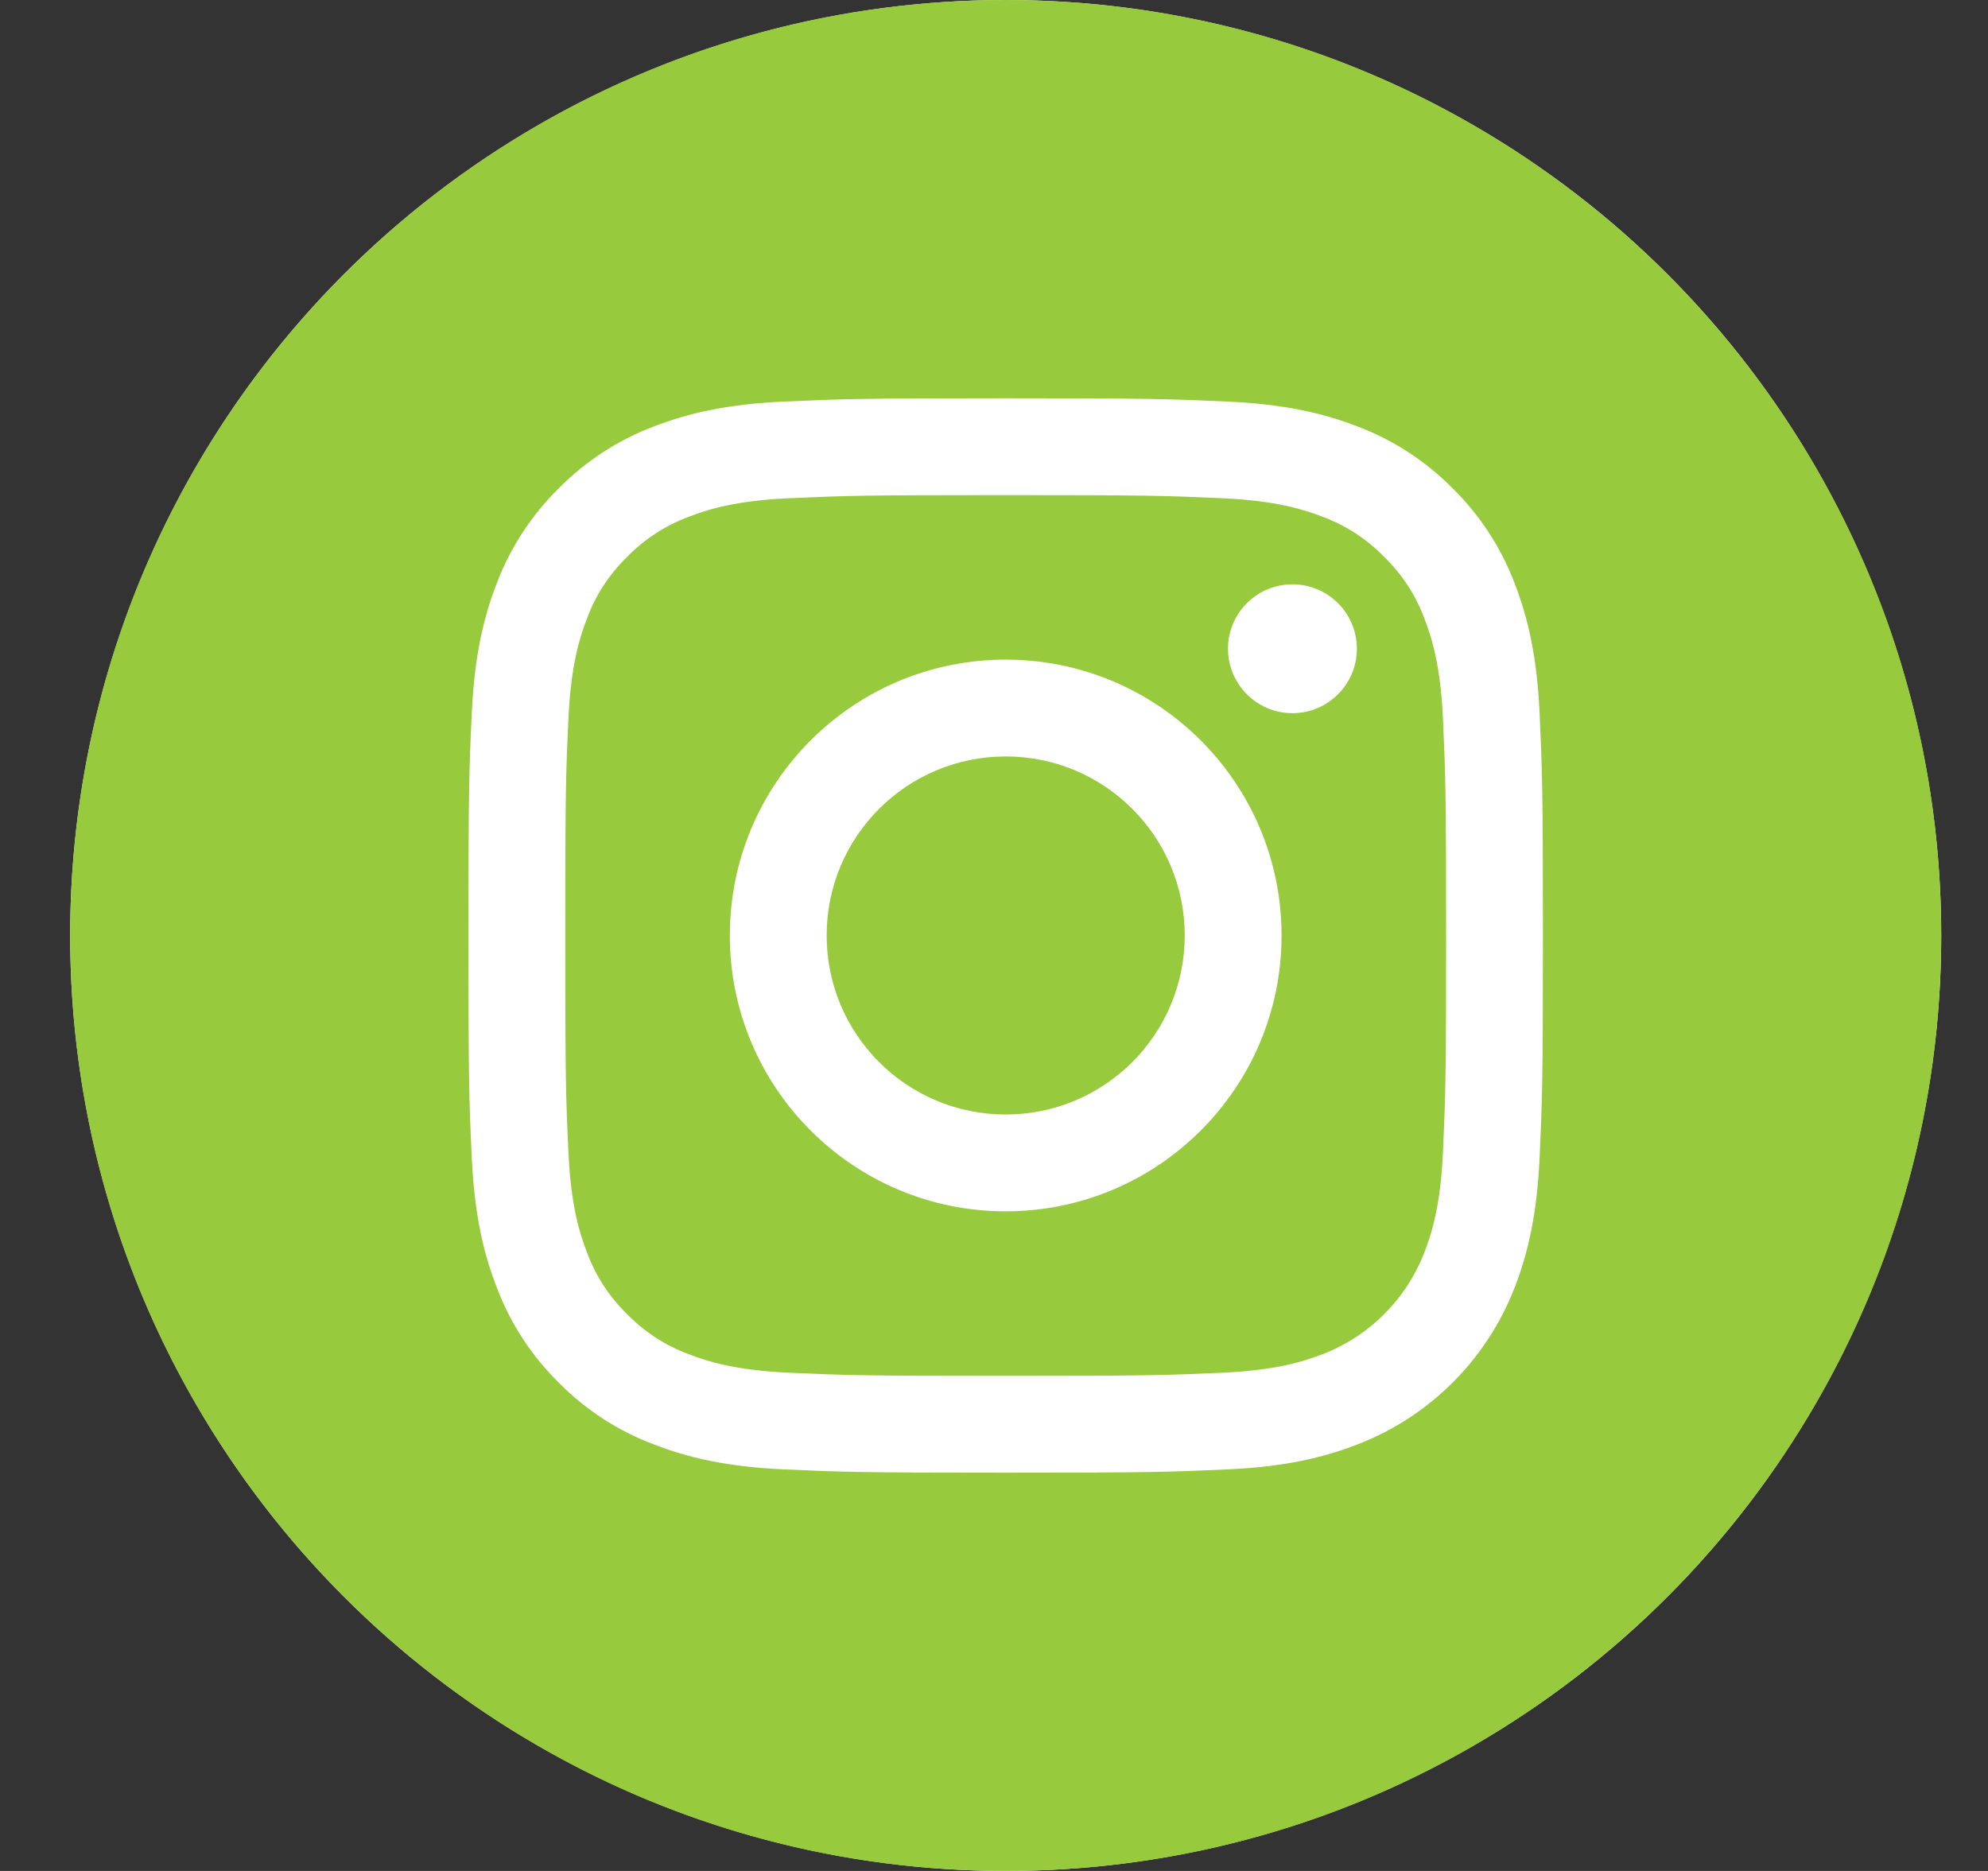 <svg width="17" height="16" viewBox="0 0 17 16" fill="none" xmlns="http://www.w3.org/2000/svg">
<rect x="0" y="0" width="17" height="16" fill="#333333" stroke="none"/>
<circle cx="8.6" cy="8" r="8" fill="white"/>
<path d="M10.131 8C10.131 8.846 9.446 9.531 8.6 9.531C7.754 9.531 7.069 8.846 7.069 8C7.069 7.154 7.754 6.469 8.6 6.469C9.446 6.469 10.131 7.154 10.131 8Z" fill="#98CA3E"/>
<path d="M12.181 5.291C12.107 5.091 11.99 4.911 11.837 4.763C11.689 4.61 11.509 4.493 11.309 4.419C11.147 4.356 10.904 4.281 10.456 4.261C9.972 4.239 9.826 4.234 8.6 4.234C7.373 4.234 7.228 4.239 6.744 4.261C6.296 4.281 6.052 4.356 5.891 4.419C5.691 4.493 5.511 4.61 5.362 4.763C5.21 4.911 5.092 5.091 5.019 5.291C4.956 5.453 4.881 5.696 4.861 6.144C4.838 6.628 4.834 6.773 4.834 8C4.834 9.227 4.838 9.372 4.861 9.856C4.881 10.304 4.956 10.547 5.019 10.709C5.092 10.909 5.21 11.089 5.362 11.238C5.511 11.39 5.691 11.508 5.891 11.581C6.052 11.644 6.296 11.719 6.744 11.739C7.228 11.761 7.373 11.766 8.6 11.766C9.827 11.766 9.972 11.761 10.456 11.739C10.904 11.719 11.147 11.644 11.309 11.581C11.71 11.427 12.026 11.11 12.181 10.709C12.244 10.547 12.319 10.304 12.339 9.856C12.361 9.372 12.366 9.227 12.366 8C12.366 6.773 12.361 6.628 12.339 6.144C12.319 5.696 12.244 5.453 12.181 5.291ZM8.6 10.359C7.297 10.359 6.241 9.303 6.241 8C6.241 6.697 7.297 5.641 8.6 5.641C9.903 5.641 10.959 6.697 10.959 8C10.959 9.303 9.903 10.359 8.6 10.359ZM11.052 6.099C10.748 6.099 10.501 5.852 10.501 5.548C10.501 5.243 10.748 4.997 11.052 4.997C11.356 4.997 11.603 5.243 11.603 5.548C11.603 5.852 11.356 6.099 11.052 6.099Z" fill="#98CA3E"/>
<path d="M8.6 0C4.182 0 0.6 3.582 0.6 8C0.6 12.418 4.182 16 8.6 16C13.018 16 16.6 12.418 16.6 8C16.6 3.582 13.018 0 8.6 0ZM13.166 9.894C13.144 10.383 13.066 10.717 12.953 11.009C12.714 11.626 12.226 12.114 11.609 12.352C11.317 12.466 10.983 12.544 10.494 12.566C10.004 12.588 9.848 12.594 8.6 12.594C7.352 12.594 7.196 12.588 6.706 12.566C6.217 12.544 5.883 12.466 5.591 12.352C5.284 12.237 5.007 12.056 4.777 11.823C4.544 11.593 4.363 11.316 4.248 11.009C4.134 10.717 4.056 10.383 4.034 9.894C4.011 9.404 4.006 9.248 4.006 8C4.006 6.752 4.011 6.596 4.034 6.106C4.056 5.617 4.134 5.283 4.247 4.991C4.363 4.684 4.544 4.407 4.777 4.177C5.007 3.944 5.284 3.763 5.591 3.647C5.883 3.534 6.217 3.456 6.706 3.434C7.196 3.412 7.352 3.406 8.6 3.406C9.848 3.406 10.004 3.412 10.494 3.434C10.983 3.456 11.317 3.534 11.609 3.647C11.915 3.763 12.193 3.944 12.423 4.177C12.656 4.407 12.837 4.684 12.953 4.991C13.066 5.283 13.144 5.617 13.166 6.106C13.188 6.596 13.194 6.752 13.194 8C13.194 9.248 13.188 9.404 13.166 9.894Z" fill="#98CA3E"/>
</svg>
